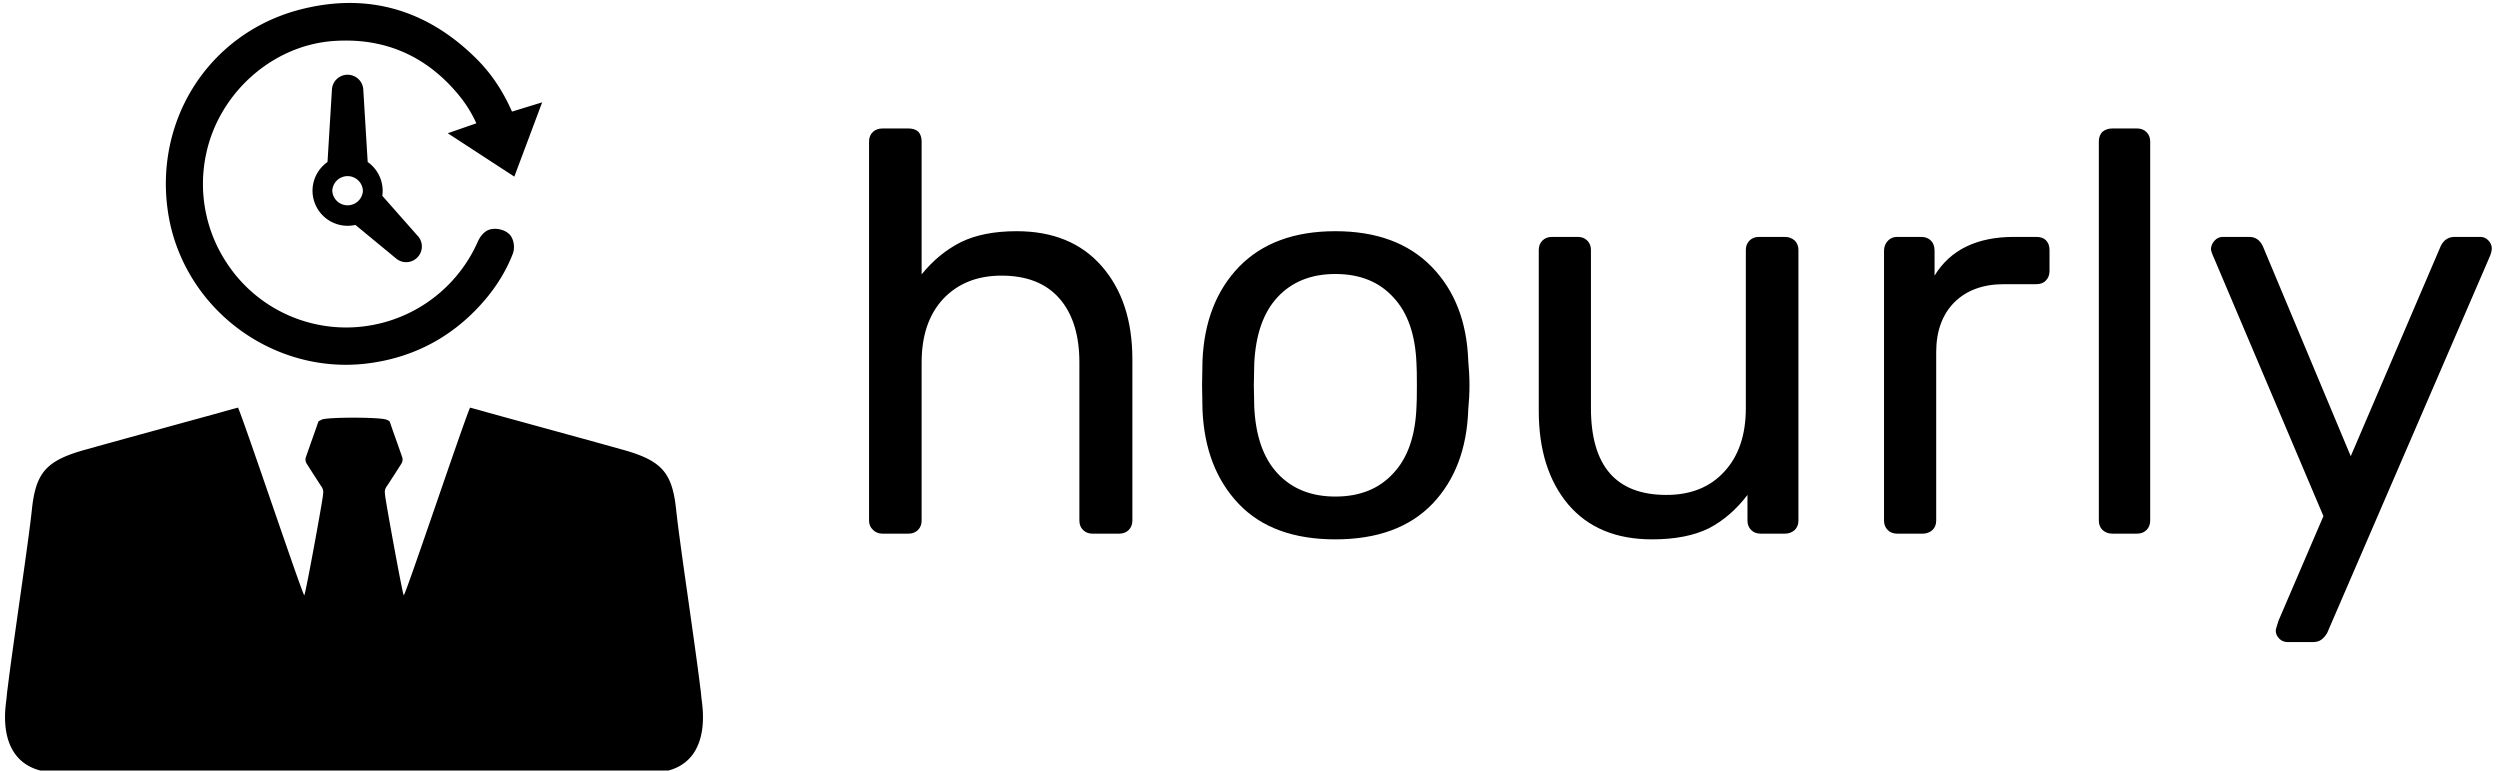 <svg data-v-423bf9ae="" xmlns="http://www.w3.org/2000/svg" viewBox="0 0 292 90" class="iconLeft"><!----><!----><!----><g data-v-423bf9ae="" id="5abb103f-efc0-4c11-8612-d6419da10da9" fill="black" transform="matrix(4.761,0,0,4.761,96.458,0.009)"><path d="M1.39 13.09L1.39 13.09Q1.25 13.09 1.16 13.00L1.16 13.00L1.16 13.00Q1.06 12.91 1.06 12.77L1.06 12.77L1.06 3.47L1.06 3.47Q1.06 3.32 1.16 3.23L1.16 3.23L1.16 3.23Q1.25 3.15 1.39 3.15L1.39 3.15L2.03 3.15L2.03 3.15Q2.18 3.15 2.27 3.23L2.27 3.23L2.27 3.23Q2.35 3.32 2.35 3.47L2.35 3.47L2.35 6.73L2.35 6.73Q2.76 6.22 3.31 5.94L3.31 5.94L3.31 5.94Q3.86 5.67 4.68 5.67L4.68 5.67L4.68 5.67Q6.02 5.67 6.77 6.53L6.77 6.53L6.77 6.53Q7.52 7.39 7.52 8.81L7.52 8.81L7.52 12.77L7.52 12.77Q7.52 12.91 7.43 13.00L7.43 13.00L7.43 13.00Q7.34 13.09 7.20 13.09L7.20 13.09L6.54 13.09L6.54 13.09Q6.40 13.09 6.31 13.00L6.31 13.00L6.31 13.00Q6.22 12.91 6.22 12.77L6.22 12.77L6.22 8.89L6.22 8.89Q6.22 7.88 5.73 7.32L5.73 7.32L5.73 7.32Q5.24 6.76 4.31 6.76L4.31 6.76L4.31 6.76Q3.42 6.76 2.88 7.33L2.88 7.33L2.88 7.33Q2.35 7.90 2.35 8.89L2.35 8.89L2.35 12.77L2.35 12.77Q2.35 12.91 2.26 13.00L2.26 13.00L2.26 13.00Q2.17 13.09 2.03 13.09L2.03 13.09L1.39 13.09ZM12.50 13.23L12.50 13.23Q10.96 13.23 10.13 12.36L10.13 12.36L10.13 12.36Q9.30 11.49 9.24 10.05L9.24 10.05L9.23 9.45L9.24 8.85L9.24 8.85Q9.30 7.41 10.14 6.54L10.14 6.54L10.14 6.54Q10.99 5.67 12.50 5.67L12.50 5.67L12.50 5.67Q14.01 5.67 14.86 6.54L14.86 6.54L14.86 6.54Q15.71 7.41 15.76 8.85L15.76 8.85L15.76 8.85Q15.79 9.16 15.79 9.45L15.79 9.45L15.79 9.45Q15.79 9.74 15.76 10.05L15.76 10.05L15.76 10.05Q15.71 11.49 14.88 12.36L14.88 12.36L14.88 12.36Q14.04 13.23 12.50 13.23L12.50 13.23ZM12.50 12.18L12.50 12.18Q13.40 12.18 13.92 11.61L13.92 11.61L13.92 11.61Q14.45 11.05 14.49 9.98L14.49 9.98L14.49 9.98Q14.50 9.84 14.50 9.45L14.50 9.45L14.50 9.45Q14.50 9.06 14.49 8.92L14.49 8.92L14.49 8.92Q14.45 7.85 13.92 7.29L13.92 7.29L13.92 7.29Q13.40 6.72 12.50 6.72L12.50 6.72L12.50 6.72Q11.61 6.72 11.08 7.29L11.08 7.29L11.08 7.29Q10.56 7.85 10.51 8.92L10.51 8.92L10.50 9.45L10.51 9.98L10.51 9.98Q10.56 11.05 11.08 11.61L11.08 11.61L11.08 11.61Q11.61 12.18 12.50 12.18L12.50 12.18ZM20.27 13.23L20.27 13.23Q18.94 13.23 18.21 12.37L18.21 12.37L18.21 12.37Q17.49 11.51 17.49 10.08L17.49 10.08L17.49 6.13L17.49 6.13Q17.49 5.99 17.58 5.90L17.58 5.90L17.58 5.90Q17.67 5.81 17.81 5.81L17.81 5.81L18.45 5.81L18.45 5.81Q18.59 5.81 18.68 5.90L18.68 5.90L18.68 5.90Q18.77 5.99 18.77 6.13L18.77 6.13L18.77 10.01L18.77 10.01Q18.77 12.14 20.62 12.14L20.62 12.14L20.62 12.14Q21.52 12.14 22.04 11.57L22.04 11.57L22.04 11.57Q22.57 11.00 22.57 10.01L22.57 10.01L22.57 6.13L22.57 6.13Q22.57 5.99 22.66 5.90L22.66 5.90L22.66 5.90Q22.75 5.81 22.89 5.81L22.89 5.81L23.53 5.81L23.53 5.81Q23.67 5.81 23.77 5.90L23.77 5.90L23.77 5.90Q23.86 5.99 23.86 6.13L23.86 6.13L23.86 12.77L23.86 12.77Q23.86 12.91 23.77 13.00L23.77 13.00L23.77 13.00Q23.67 13.09 23.53 13.09L23.53 13.09L22.93 13.09L22.93 13.09Q22.79 13.09 22.70 13.00L22.70 13.00L22.70 13.00Q22.61 12.91 22.61 12.77L22.61 12.77L22.61 12.14L22.61 12.14Q22.20 12.68 21.66 12.96L21.66 12.96L21.66 12.96Q21.11 13.23 20.27 13.23L20.27 13.23ZM26.28 13.09L26.28 13.09Q26.14 13.09 26.05 13.00L26.05 13.00L26.05 13.00Q25.96 12.91 25.96 12.77L25.96 12.77L25.96 6.15L25.96 6.15Q25.96 6.01 26.05 5.91L26.05 5.91L26.05 5.91Q26.14 5.81 26.28 5.81L26.28 5.81L26.87 5.81L26.87 5.81Q27.02 5.81 27.11 5.90L27.11 5.90L27.11 5.90Q27.20 5.99 27.20 6.15L27.20 6.15L27.20 6.76L27.20 6.76Q27.78 5.81 29.15 5.81L29.15 5.81L29.69 5.81L29.69 5.81Q29.85 5.81 29.93 5.89L29.93 5.89L29.93 5.89Q30.02 5.98 30.02 6.13L30.02 6.13L30.02 6.65L30.02 6.65Q30.02 6.79 29.93 6.88L29.93 6.88L29.93 6.88Q29.85 6.97 29.69 6.97L29.69 6.97L28.90 6.97L28.90 6.97Q28.13 6.97 27.68 7.42L27.68 7.42L27.68 7.42Q27.24 7.87 27.24 8.64L27.24 8.64L27.24 12.77L27.24 12.77Q27.24 12.91 27.15 13.00L27.15 13.00L27.15 13.00Q27.05 13.09 26.91 13.09L26.91 13.09L26.28 13.09ZM31.56 13.09L31.56 13.09Q31.42 13.09 31.32 13.00L31.32 13.00L31.32 13.00Q31.23 12.91 31.23 12.77L31.23 12.77L31.23 3.47L31.23 3.47Q31.23 3.32 31.32 3.23L31.32 3.23L31.32 3.23Q31.42 3.15 31.56 3.15L31.56 3.15L32.17 3.15L32.17 3.15Q32.31 3.15 32.40 3.24L32.40 3.24L32.40 3.24Q32.49 3.33 32.49 3.47L32.49 3.47L32.49 12.77L32.49 12.77Q32.49 12.91 32.40 13.00L32.40 13.00L32.40 13.00Q32.31 13.09 32.17 13.09L32.17 13.09L31.56 13.09ZM35.87 15.75L35.87 15.75Q35.74 15.75 35.66 15.67L35.66 15.67L35.66 15.67Q35.57 15.58 35.57 15.47L35.57 15.47L35.57 15.47Q35.57 15.43 35.64 15.22L35.64 15.22L36.74 12.66L34.06 6.34L34.06 6.34Q33.98 6.17 33.98 6.10L33.98 6.10L33.98 6.10Q33.99 5.98 34.08 5.89L34.08 5.89L34.08 5.89Q34.16 5.81 34.27 5.81L34.27 5.81L34.92 5.81L34.92 5.81Q35.14 5.81 35.25 6.03L35.25 6.03L37.41 11.19L39.62 6.03L39.62 6.03Q39.73 5.81 39.96 5.81L39.96 5.81L40.59 5.81L40.59 5.81Q40.70 5.81 40.78 5.89L40.78 5.89L40.78 5.89Q40.87 5.98 40.87 6.09L40.87 6.09L40.87 6.09Q40.87 6.19 40.80 6.34L40.80 6.34L36.83 15.53L36.83 15.53Q36.76 15.64 36.69 15.69L36.69 15.69L36.69 15.69Q36.61 15.75 36.48 15.75L36.48 15.75L35.87 15.75Z"></path></g><!----><g data-v-423bf9ae="" id="edcc93bd-500b-4892-a015-107d5a9c4644" transform="matrix(1.422,0,0,1.422,-4.156,-0.145)" stroke="none" fill="black"><path d="M60.595 57.896l-.068-.556a11.917 11.917 0 0 0-.09-.802c-.193-1.622-.64-4.751-1.066-7.765-.224-1.56-.438-3.088-.606-4.356a96.846 96.846 0 0 1-.295-2.346 14.521 14.521 0 0 0-.112-.886c-.392-2.42-1.333-3.318-4.241-4.132-2.949-.826-5.91-1.631-8.855-2.442-.777-.211-1.554-.426-2.327-.64a69.796 69.796 0 0 0-1.404-.388c-.603 1.398-5.304 15.418-5.447 15.418a4.602 4.602 0 0 1-.106-.426c-.348-1.619-1.348-7.149-1.42-7.758l-.028-.298v-.029c0-.04.009-.099.019-.13l.009-.059c.04-.09.081-.19.14-.267l.05-.068c.382-.593.783-1.202 1.165-1.815a.635.635 0 0 0 .053-.475l-.395-1.131-.149-.416a78.533 78.533 0 0 1-.466-1.336c-.05-.14-.124-.143-.289-.218-.479-.221-4.974-.221-5.329 0-.152.093-.239.078-.289.218-.149.444-.308.892-.466 1.336l-.149.416-.395 1.131a.63.63 0 0 0 .053.475c.382.612.783 1.221 1.165 1.815l.05.068c.059.078.099.177.14.267l.009.059c.009.031.019.09.019.13v.028l-.028.298c-.071.609-1.072 6.14-1.423 7.758-.05.227-.087.376-.106.426-.14 0-4.841-14.019-5.444-15.418-.466.124-.932.252-1.408.388-.771.214-1.544.426-2.318.637-2.949.814-5.91 1.619-8.865 2.445-2.908.814-3.85 1.712-4.241 4.132-.044.273-.081.569-.112.886-.062.569-.165 1.389-.295 2.358a632.274 632.274 0 0 1-.603 4.325c-.426 3.02-.876 6.158-1.069 7.783-.037.261-.071.538-.09.802l-.068.556c-.364 3.085.681 5.557 4.111 5.677 3.754.131 45.012.086 48.968 0 3.431-.073 4.474-2.589 4.111-5.675zM45.168 14.609l2.286-6.101-1.858.57-.539.165-.081.025c-.757-1.721-1.72-3.149-2.938-4.359C38.99 1.881 35.492.345 31.641.345c-1.351 0-2.759.193-4.185.573-3.622.966-6.697 3.223-8.658 6.357-1.95 3.114-2.668 6.876-2.021 10.593.591 3.395 2.403 6.501 5.102 8.746 2.676 2.225 6.031 3.451 9.447 3.451.607 0 1.22-.039 1.823-.116 3.81-.486 7.021-2.215 9.542-5.141 1.031-1.197 1.822-2.496 2.351-3.86.182-.468.118-1.222-.302-1.624-.329-.315-.817-.427-1.164-.427-.14 0-.274.017-.397.05-.559.149-.88.708-1.021 1.028A11.823 11.823 0 0 1 31.344 27c-.757 0-1.517-.075-2.26-.223a11.695 11.695 0 0 1-7.536-5.076 11.749 11.749 0 0 1-1.691-8.971c1.069-5.026 5.477-8.921 10.483-9.262.335-.023.67-.034.995-.034 3.709 0 6.83 1.509 9.276 4.485a10.263 10.263 0 0 1 1.438 2.311l-2.348.816 5.467 3.563z"></path><path d="M37.175 19.416l-2.85-3.23a2.895 2.895 0 0 0-1.201-2.777l-.362-5.942a1.289 1.289 0 0 0-2.575 0l-.363 5.942a2.895 2.895 0 0 0-1.232 2.358 2.885 2.885 0 0 0 3.522 2.81l3.313 2.731c.237.212.541.328.858.328h.001a1.291 1.291 0 0 0 1.287-1.34 1.283 1.283 0 0 0-.398-.88zm-4.443-3.649a1.26 1.26 0 0 1-2.517 0 1.26 1.26 0 0 1 2.517 0z"></path></g><!----></svg>